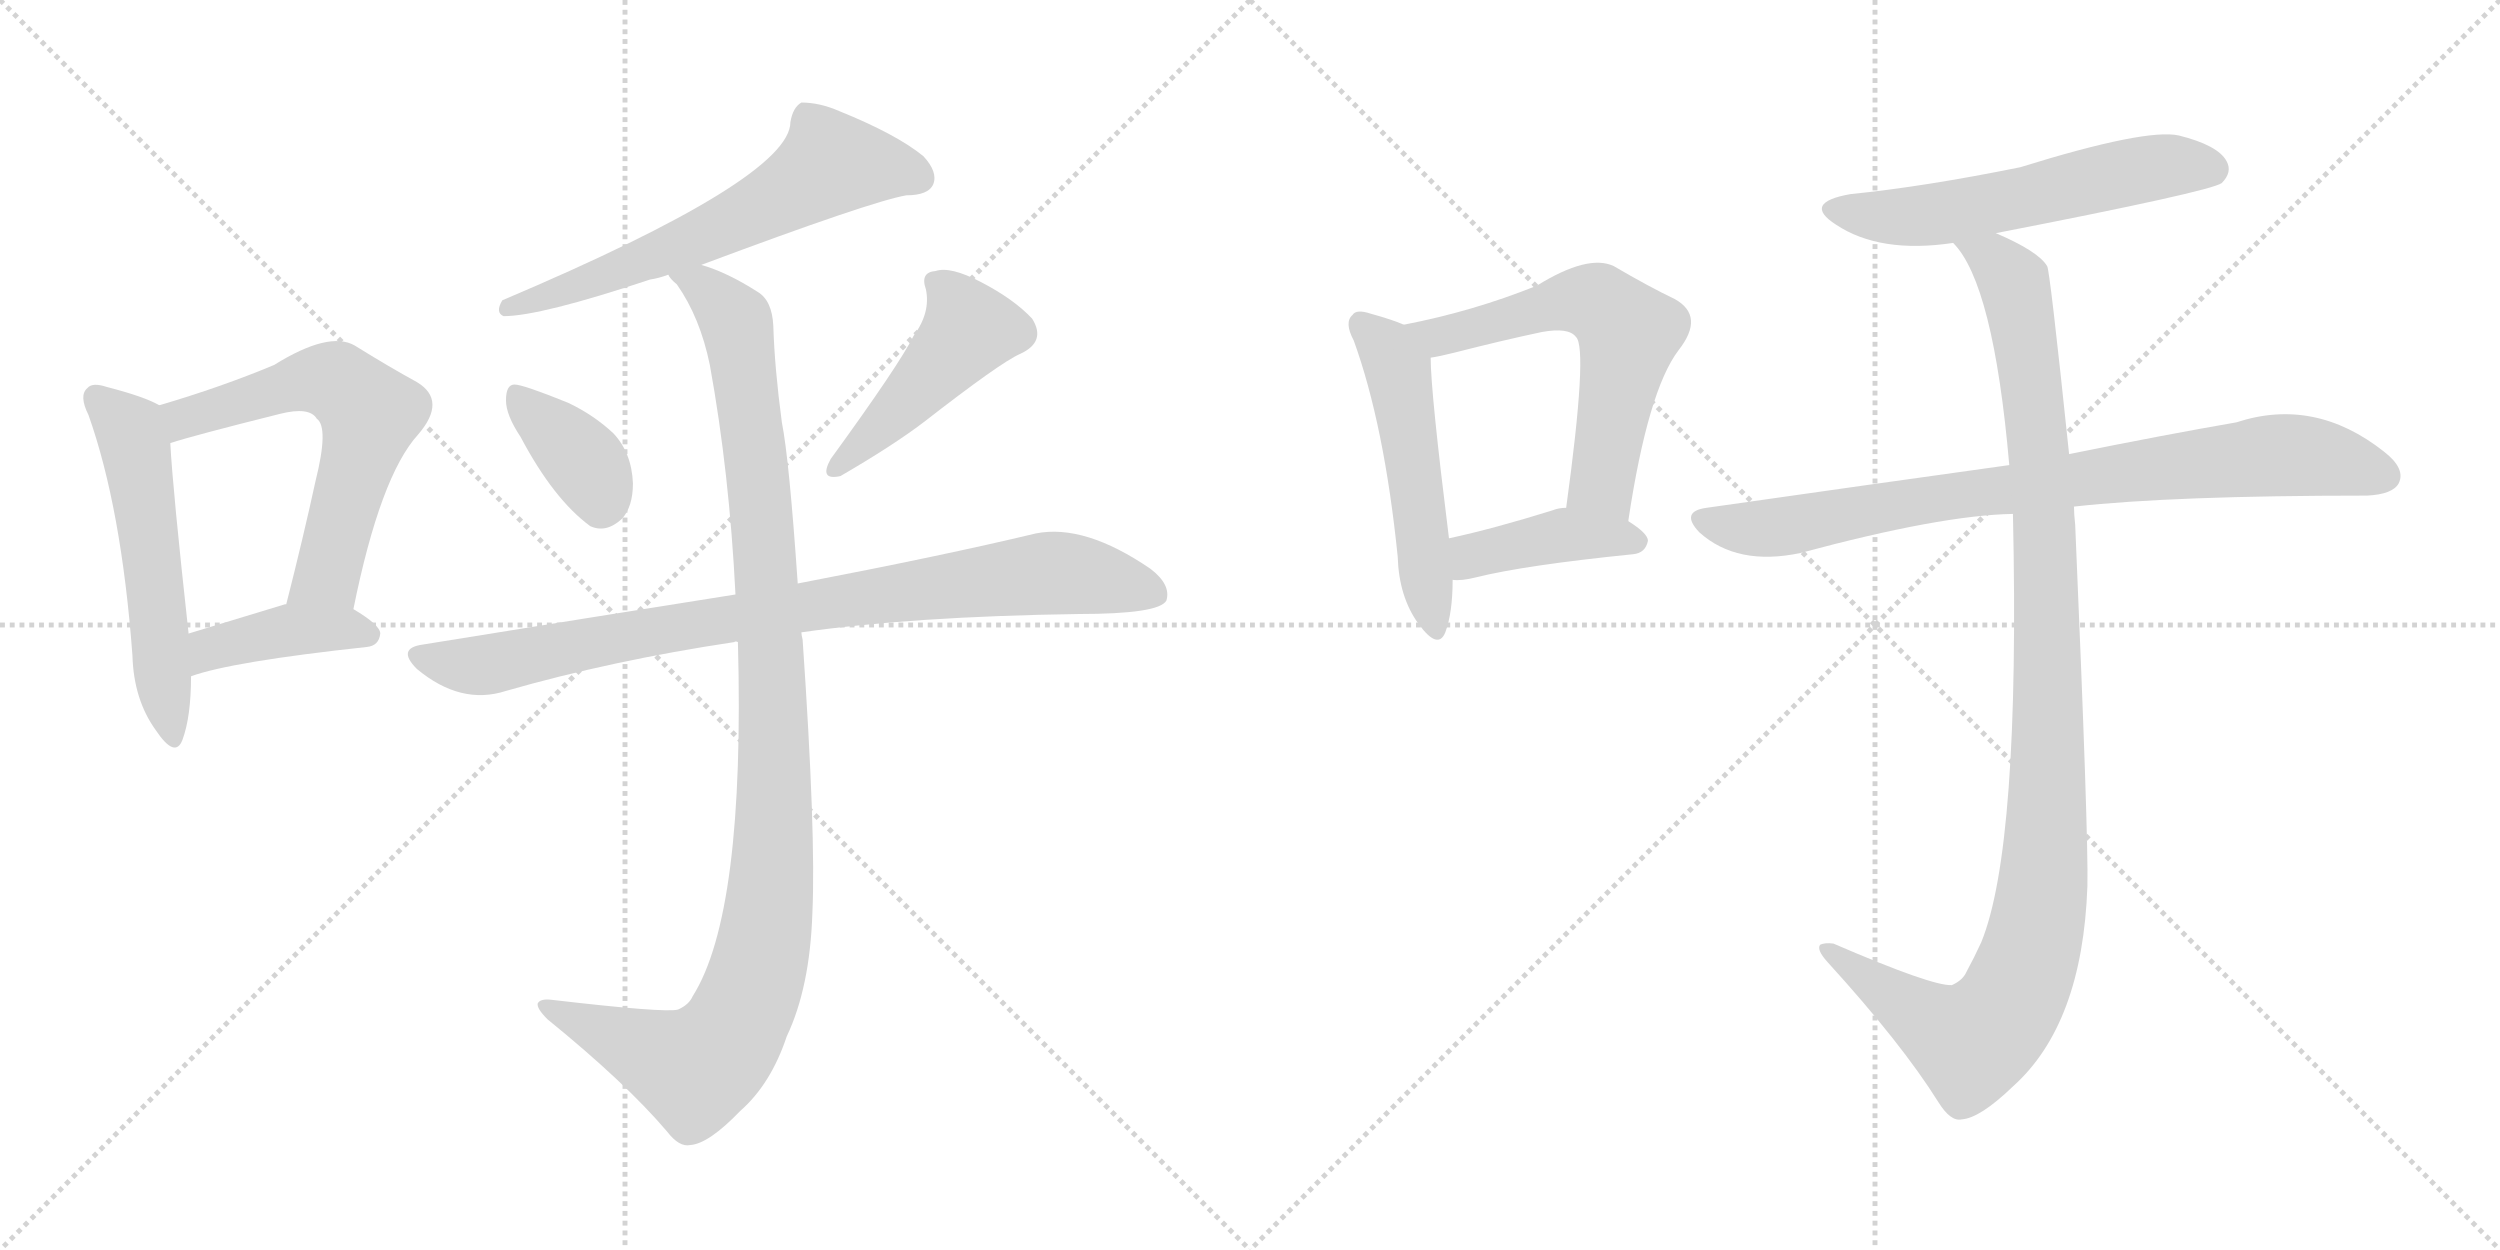 <svg version="1.1" viewBox="0 0 2048 1024" xmlns="http://www.w3.org/2000/svg">
  <g stroke="lightgray" stroke-dasharray="1,1" stroke-width="1" transform="scale(4, 4)">
    <line x1="0" y1="0" x2="256" y2="256"></line>
    <line x1="256" y1="0" x2="0" y2="256"></line>
    <line x1="128" y1="0" x2="128" y2="256"></line>
    <line x1="0" y1="128" x2="256" y2="128"></line>
    <line x1="256" y1="0" x2="512" y2="256"></line>
    <line x1="512" y1="0" x2="256" y2="256"></line>
    <line x1="384" y1="0" x2="384" y2="256"></line>
    <line x1="256" y1="128" x2="512" y2="128"></line>
  </g>
<g transform="scale(1, -1) translate(0, -850)">
   <style type="text/css">
    @keyframes keyframes0 {
      from {
       stroke: black;
       stroke-dashoffset: 544;
       stroke-width: 128;
       }
       64% {
       animation-timing-function: step-end;
       stroke: black;
       stroke-dashoffset: 0;
       stroke-width: 128;
       }
       to {
       stroke: black;
       stroke-width: 1024;
       }
       }
       #make-me-a-hanzi-animation-0 {
         animation: keyframes0 0.693s both;
         animation-delay: 0s;
         animation-timing-function: linear;
       }
    @keyframes keyframes1 {
      from {
       stroke: black;
       stroke-dashoffset: 609;
       stroke-width: 128;
       }
       66% {
       animation-timing-function: step-end;
       stroke: black;
       stroke-dashoffset: 0;
       stroke-width: 128;
       }
       to {
       stroke: black;
       stroke-width: 1024;
       }
       }
       #make-me-a-hanzi-animation-1 {
         animation: keyframes1 0.746s both;
         animation-delay: 0.693s;
         animation-timing-function: linear;
       }
    @keyframes keyframes2 {
      from {
       stroke: black;
       stroke-dashoffset: 408;
       stroke-width: 128;
       }
       57% {
       animation-timing-function: step-end;
       stroke: black;
       stroke-dashoffset: 0;
       stroke-width: 128;
       }
       to {
       stroke: black;
       stroke-width: 1024;
       }
       }
       #make-me-a-hanzi-animation-2 {
         animation: keyframes2 0.582s both;
         animation-delay: 1.438s;
         animation-timing-function: linear;
       }
    @keyframes keyframes3 {
      from {
       stroke: black;
       stroke-dashoffset: 619;
       stroke-width: 128;
       }
       67% {
       animation-timing-function: step-end;
       stroke: black;
       stroke-dashoffset: 0;
       stroke-width: 128;
       }
       to {
       stroke: black;
       stroke-width: 1024;
       }
       }
       #make-me-a-hanzi-animation-3 {
         animation: keyframes3 0.754s both;
         animation-delay: 2.02s;
         animation-timing-function: linear;
       }
    @keyframes keyframes4 {
      from {
       stroke: black;
       stroke-dashoffset: 368;
       stroke-width: 128;
       }
       55% {
       animation-timing-function: step-end;
       stroke: black;
       stroke-dashoffset: 0;
       stroke-width: 128;
       }
       to {
       stroke: black;
       stroke-width: 1024;
       }
       }
       #make-me-a-hanzi-animation-4 {
         animation: keyframes4 0.549s both;
         animation-delay: 2.774s;
         animation-timing-function: linear;
       }
    @keyframes keyframes5 {
      from {
       stroke: black;
       stroke-dashoffset: 463;
       stroke-width: 128;
       }
       60% {
       animation-timing-function: step-end;
       stroke: black;
       stroke-dashoffset: 0;
       stroke-width: 128;
       }
       to {
       stroke: black;
       stroke-width: 1024;
       }
       }
       #make-me-a-hanzi-animation-5 {
         animation: keyframes5 0.627s both;
         animation-delay: 3.324s;
         animation-timing-function: linear;
       }
    @keyframes keyframes6 {
      from {
       stroke: black;
       stroke-dashoffset: 867;
       stroke-width: 128;
       }
       74% {
       animation-timing-function: step-end;
       stroke: black;
       stroke-dashoffset: 0;
       stroke-width: 128;
       }
       to {
       stroke: black;
       stroke-width: 1024;
       }
       }
       #make-me-a-hanzi-animation-6 {
         animation: keyframes6 0.956s both;
         animation-delay: 3.95s;
         animation-timing-function: linear;
       }
    @keyframes keyframes7 {
      from {
       stroke: black;
       stroke-dashoffset: 1082;
       stroke-width: 128;
       }
       78% {
       animation-timing-function: step-end;
       stroke: black;
       stroke-dashoffset: 0;
       stroke-width: 128;
       }
       to {
       stroke: black;
       stroke-width: 1024;
       }
       }
       #make-me-a-hanzi-animation-7 {
         animation: keyframes7 1.131s both;
         animation-delay: 4.906s;
         animation-timing-function: linear;
       }
    @keyframes keyframes8 {
      from {
       stroke: black;
       stroke-dashoffset: 515;
       stroke-width: 128;
       }
       63% {
       animation-timing-function: step-end;
       stroke: black;
       stroke-dashoffset: 0;
       stroke-width: 128;
       }
       to {
       stroke: black;
       stroke-width: 1024;
       }
       }
       #make-me-a-hanzi-animation-8 {
         animation: keyframes8 0.669s both;
         animation-delay: 6.036s;
         animation-timing-function: linear;
       }
    @keyframes keyframes9 {
      from {
       stroke: black;
       stroke-dashoffset: 597;
       stroke-width: 128;
       }
       66% {
       animation-timing-function: step-end;
       stroke: black;
       stroke-dashoffset: 0;
       stroke-width: 128;
       }
       to {
       stroke: black;
       stroke-width: 1024;
       }
       }
       #make-me-a-hanzi-animation-9 {
         animation: keyframes9 0.736s both;
         animation-delay: 6.706s;
         animation-timing-function: linear;
       }
    @keyframes keyframes10 {
      from {
       stroke: black;
       stroke-dashoffset: 411;
       stroke-width: 128;
       }
       57% {
       animation-timing-function: step-end;
       stroke: black;
       stroke-dashoffset: 0;
       stroke-width: 128;
       }
       to {
       stroke: black;
       stroke-width: 1024;
       }
       }
       #make-me-a-hanzi-animation-10 {
         animation: keyframes10 0.584s both;
         animation-delay: 7.441s;
         animation-timing-function: linear;
       }
    @keyframes keyframes11 {
      from {
       stroke: black;
       stroke-dashoffset: 567;
       stroke-width: 128;
       }
       65% {
       animation-timing-function: step-end;
       stroke: black;
       stroke-dashoffset: 0;
       stroke-width: 128;
       }
       to {
       stroke: black;
       stroke-width: 1024;
       }
       }
       #make-me-a-hanzi-animation-11 {
         animation: keyframes11 0.711s both;
         animation-delay: 8.026s;
         animation-timing-function: linear;
       }
    @keyframes keyframes12 {
      from {
       stroke: black;
       stroke-dashoffset: 821;
       stroke-width: 128;
       }
       73% {
       animation-timing-function: step-end;
       stroke: black;
       stroke-dashoffset: 0;
       stroke-width: 128;
       }
       to {
       stroke: black;
       stroke-width: 1024;
       }
       }
       #make-me-a-hanzi-animation-12 {
         animation: keyframes12 0.918s both;
         animation-delay: 8.737s;
         animation-timing-function: linear;
       }
    @keyframes keyframes13 {
      from {
       stroke: black;
       stroke-dashoffset: 1094;
       stroke-width: 128;
       }
       78% {
       animation-timing-function: step-end;
       stroke: black;
       stroke-dashoffset: 0;
       stroke-width: 128;
       }
       to {
       stroke: black;
       stroke-width: 1024;
       }
       }
       #make-me-a-hanzi-animation-13 {
         animation: keyframes13 1.14s both;
         animation-delay: 9.655s;
         animation-timing-function: linear;
       }
</style>
<path d="M 130.5 518.0 Q 118.5 525.0 87.5 533.0 Q 75.5 537.0 71.5 532.0 Q 64.5 526.0 72.5 510.0 Q 99.5 434.0 108.5 313.0 Q 109.5 277.0 127.5 252.0 Q 143.5 228.0 149.5 244.0 Q 156.5 263.0 156.5 296.0 L 154.5 331.0 Q 141.5 449.0 139.5 487.0 C 137.5 514.0 137.5 514.0 130.5 518.0 Z" fill="lightgray"></path> 
<path d="M 289.5 351.0 Q 311.5 460.0 342.5 494.0 Q 366.5 522.0 341.5 537.0 Q 319.5 549.0 290.5 567.0 Q 269.5 579.0 224.5 551.0 Q 181.5 533.0 130.5 518.0 C 101.5 509.0 110.5 478.0 139.5 487.0 Q 157.5 493.0 229.5 511.0 Q 253.5 517.0 259.5 507.0 Q 269.5 500.0 258.5 456.0 Q 248.5 410.0 234.5 355.0 C 227.5 326.0 283.5 322.0 289.5 351.0 Z" fill="lightgray"></path> 
<path d="M 156.5 296.0 Q 189.5 308.0 300.5 320.0 Q 310.5 321.0 311.5 331.0 Q 311.5 338.0 289.5 351.0 L 234.5 355.0 L 233.5 355.0 Q 190.5 342.0 154.5 331.0 C 125.5 322.0 128.5 286.0 156.5 296.0 Z" fill="lightgray"></path> 
<path d="M 574.5 633.0 Q 713.5 685.0 742.5 690.0 Q 760.5 690.0 764.5 699.0 Q 768.5 709.0 756.5 722.0 Q 734.5 740.0 687.5 759.0 Q 671.5 766.0 656.5 766.0 Q 649.5 762.0 647.5 750.0 Q 647.5 704.0 411.5 604.0 Q 405.5 594.0 412.5 591.0 Q 442.5 591.0 532.5 621.0 Q 539.5 622.0 547.5 625.0 L 574.5 633.0 Z" fill="lightgray"></path> 
<path d="M 426.5 492.0 Q 453.5 441.0 483.5 419.0 Q 496.5 413.0 509.5 425.0 Q 518.5 435.0 518.5 454.0 Q 517.5 479.0 502.5 495.0 Q 486.5 510.0 465.5 520.0 Q 428.5 535.0 421.5 535.0 Q 414.5 535.0 414.5 522.0 Q 414.5 510.0 426.5 492.0 Z" fill="lightgray"></path> 
<path d="M 748.5 575.0 Q 736.5 551.0 680.5 474.0 Q 670.5 456.0 688.5 460.0 Q 731.5 485.0 756.5 504.0 Q 819.5 553.0 835.5 560.0 Q 857.5 570.0 845.5 589.0 Q 830.5 605.0 803.5 619.0 Q 778.5 632.0 766.5 628.0 Q 753.5 627.0 758.5 613.0 Q 762.5 594.0 748.5 575.0 Z" fill="lightgray"></path> 
<path d="M 656.5 332.0 Q 747.5 345.0 883.5 347.0 Q 949.5 347.0 955.5 358.0 Q 959.5 371.0 942.5 384.0 Q 888.5 421.0 848.5 413.0 Q 773.5 395.0 653.5 372.0 L 602.5 363.0 Q 482.5 344.0 346.5 322.0 Q 324.5 319.0 341.5 302.0 Q 377.5 272.0 414.5 284.0 Q 501.5 309.0 601.5 324.0 Q 602.5 325.0 604.5 324.0 L 656.5 332.0 Z" fill="lightgray"></path> 
<path d="M 604.5 324.0 Q 610.5 102.0 567.5 34.0 Q 564.5 27.0 555.5 23.0 Q 545.5 20.0 451.5 31.0 Q 442.5 32.0 440.5 28.0 Q 439.5 24.0 448.5 15.0 Q 512.5 -37.0 546.5 -77.0 Q 556.5 -90.0 565.5 -88.0 Q 580.5 -87.0 606.5 -60.0 Q 631.5 -38.0 644.5 1.0 Q 663.5 41.0 665.5 102.0 Q 668.5 166.0 657.5 326.0 Q 656.5 330.0 656.5 332.0 L 653.5 372.0 Q 646.5 474.0 640.5 504.0 Q 634.5 549.0 633.5 583.0 Q 632.5 604.0 620.5 611.0 Q 595.5 627.0 574.5 633.0 C 546.5 644.0 530.5 649.0 547.5 625.0 Q 548.5 622.0 554.5 617.0 Q 573.5 590.0 581.5 551.0 Q 597.5 463.0 602.5 363.0 L 604.5 324.0 Z" fill="lightgray"></path> 
<path d="M 1150.0 584.0 Q 1141.0 588.0 1123.0 593.0 Q 1111.0 597.0 1108.0 592.0 Q 1101.0 586.0 1109.0 571.0 Q 1134.0 502.0 1145.0 394.0 Q 1146.0 361.0 1162.0 339.0 Q 1178.0 317.0 1184.0 332.0 Q 1190.0 348.0 1190.0 375.0 L 1187.0 409.0 Q 1172.0 529.0 1172.0 557.0 C 1171.0 576.0 1171.0 576.0 1150.0 584.0 Z" fill="lightgray"></path> 
<path d="M 1334.0 423.0 L 1334.0 424.0 Q 1350.0 530.0 1375.0 563.0 Q 1397.0 591.0 1372.0 605.0 Q 1351.0 615.0 1322.0 632.0 Q 1301.0 642.0 1259.0 616.0 Q 1207.0 595.0 1150.0 584.0 C 1121.0 578.0 1143.0 551.0 1172.0 557.0 Q 1179.0 558.0 1191.0 561.0 Q 1230.0 571.0 1263.0 578.0 Q 1285.0 582.0 1291.0 574.0 Q 1301.0 565.0 1283.0 434.0 C 1279.0 404.0 1330.0 393.0 1334.0 423.0 Z" fill="lightgray"></path> 
<path d="M 1190.0 375.0 Q 1197.0 374.0 1209.0 377.0 Q 1249.0 387.0 1338.0 396.0 Q 1348.0 397.0 1350.0 407.0 Q 1350.0 413.0 1334.0 423.0 L 1283.0 434.0 Q 1277.0 434.0 1272.0 432.0 Q 1224.0 417.0 1187.0 409.0 C 1158.0 403.0 1160.0 376.0 1190.0 375.0 Z" fill="lightgray"></path> 
<path d="M 1635.0 659.0 Q 1810.0 693.0 1820.0 700.0 Q 1829.0 709.0 1824.0 718.0 Q 1817.0 731.0 1785.0 739.0 Q 1758.0 745.0 1655.0 713.0 Q 1576.0 697.0 1516.0 691.0 Q 1476.0 684.0 1504.0 666.0 Q 1540.0 642.0 1600.0 651.0 L 1635.0 659.0 Z" fill="lightgray"></path> 
<path d="M 1699.0 435.0 Q 1780.0 444.0 1939.0 444.0 Q 1960.0 445.0 1965.0 454.0 Q 1971.0 466.0 1953.0 480.0 Q 1896.0 525.0 1832.0 504.0 Q 1774.0 494.0 1695.0 478.0 L 1646.0 469.0 Q 1531.0 453.0 1398.0 434.0 Q 1376.0 431.0 1392.0 414.0 Q 1423.0 386.0 1475.0 397.0 Q 1590.0 428.0 1649.0 429.0 L 1699.0 435.0 Z" fill="lightgray"></path> 
<path d="M 1649.0 429.0 Q 1655.0 156.0 1623.0 78.0 Q 1617.0 65.0 1611.0 54.0 Q 1608.0 47.0 1599.0 43.0 Q 1583.0 42.0 1502.0 77.0 Q 1495.0 78.0 1491.0 76.0 Q 1488.0 72.0 1497.0 62.0 Q 1558.0 -5.0 1588.0 -53.0 Q 1598.0 -69.0 1607.0 -67.0 Q 1622.0 -66.0 1649.0 -40.0 Q 1706.0 11.0 1710.0 124.0 Q 1711.0 164.0 1700.0 420.0 Q 1699.0 429.0 1699.0 435.0 L 1695.0 478.0 Q 1679.0 631.0 1677.0 632.0 Q 1670.0 644.0 1635.0 659.0 C 1608.0 672.0 1584.0 676.0 1600.0 651.0 Q 1633.0 618.0 1646.0 469.0 L 1649.0 429.0 Z" fill="lightgray"></path> 
      <clipPath id="make-me-a-hanzi-clip-0">
      <path d="M 130.5 518.0 Q 118.5 525.0 87.5 533.0 Q 75.5 537.0 71.5 532.0 Q 64.5 526.0 72.5 510.0 Q 99.5 434.0 108.5 313.0 Q 109.5 277.0 127.5 252.0 Q 143.5 228.0 149.5 244.0 Q 156.5 263.0 156.5 296.0 L 154.5 331.0 Q 141.5 449.0 139.5 487.0 C 137.5 514.0 137.5 514.0 130.5 518.0 Z" fill="lightgray"></path>
      </clipPath>
      <path clip-path="url(#make-me-a-hanzi-clip-0)" d="M 78.5 524.0 L 104.5 500.0 L 111.5 481.0 L 139.5 250.0 " fill="none" id="make-me-a-hanzi-animation-0" stroke-dasharray="416 832" stroke-linecap="round"></path>

      <clipPath id="make-me-a-hanzi-clip-1">
      <path d="M 289.5 351.0 Q 311.5 460.0 342.5 494.0 Q 366.5 522.0 341.5 537.0 Q 319.5 549.0 290.5 567.0 Q 269.5 579.0 224.5 551.0 Q 181.5 533.0 130.5 518.0 C 101.5 509.0 110.5 478.0 139.5 487.0 Q 157.5 493.0 229.5 511.0 Q 253.5 517.0 259.5 507.0 Q 269.5 500.0 258.5 456.0 Q 248.5 410.0 234.5 355.0 C 227.5 326.0 283.5 322.0 289.5 351.0 Z" fill="lightgray"></path>
      </clipPath>
      <path clip-path="url(#make-me-a-hanzi-clip-1)" d="M 141.5 493.0 L 156.5 510.0 L 259.5 539.0 L 280.5 534.0 L 303.5 512.0 L 268.5 379.0 L 241.5 361.0 " fill="none" id="make-me-a-hanzi-animation-1" stroke-dasharray="481 962" stroke-linecap="round"></path>

      <clipPath id="make-me-a-hanzi-clip-2">
      <path d="M 156.5 296.0 Q 189.5 308.0 300.5 320.0 Q 310.5 321.0 311.5 331.0 Q 311.5 338.0 289.5 351.0 L 234.5 355.0 L 233.5 355.0 Q 190.5 342.0 154.5 331.0 C 125.5 322.0 128.5 286.0 156.5 296.0 Z" fill="lightgray"></path>
      </clipPath>
      <path clip-path="url(#make-me-a-hanzi-clip-2)" d="M 158.5 302.0 L 172.5 318.0 L 218.5 330.0 L 253.5 335.0 L 301.5 330.0 " fill="none" id="make-me-a-hanzi-animation-2" stroke-dasharray="280 560" stroke-linecap="round"></path>

      <clipPath id="make-me-a-hanzi-clip-3">
      <path d="M 574.5 633.0 Q 713.5 685.0 742.5 690.0 Q 760.5 690.0 764.5 699.0 Q 768.5 709.0 756.5 722.0 Q 734.5 740.0 687.5 759.0 Q 671.5 766.0 656.5 766.0 Q 649.5 762.0 647.5 750.0 Q 647.5 704.0 411.5 604.0 Q 405.5 594.0 412.5 591.0 Q 442.5 591.0 532.5 621.0 Q 539.5 622.0 547.5 625.0 L 574.5 633.0 Z" fill="lightgray"></path>
      </clipPath>
      <path clip-path="url(#make-me-a-hanzi-clip-3)" d="M 752.5 704.0 L 714.5 714.0 L 678.5 714.0 L 578.5 657.0 L 416.5 598.0 " fill="none" id="make-me-a-hanzi-animation-3" stroke-dasharray="491 982" stroke-linecap="round"></path>

      <clipPath id="make-me-a-hanzi-clip-4">
      <path d="M 426.5 492.0 Q 453.5 441.0 483.5 419.0 Q 496.5 413.0 509.5 425.0 Q 518.5 435.0 518.5 454.0 Q 517.5 479.0 502.5 495.0 Q 486.5 510.0 465.5 520.0 Q 428.5 535.0 421.5 535.0 Q 414.5 535.0 414.5 522.0 Q 414.5 510.0 426.5 492.0 Z" fill="lightgray"></path>
      </clipPath>
      <path clip-path="url(#make-me-a-hanzi-clip-4)" d="M 423.5 525.0 L 480.5 470.0 L 492.5 440.0 " fill="none" id="make-me-a-hanzi-animation-4" stroke-dasharray="240 480" stroke-linecap="round"></path>

      <clipPath id="make-me-a-hanzi-clip-5">
      <path d="M 748.5 575.0 Q 736.5 551.0 680.5 474.0 Q 670.5 456.0 688.5 460.0 Q 731.5 485.0 756.5 504.0 Q 819.5 553.0 835.5 560.0 Q 857.5 570.0 845.5 589.0 Q 830.5 605.0 803.5 619.0 Q 778.5 632.0 766.5 628.0 Q 753.5 627.0 758.5 613.0 Q 762.5 594.0 748.5 575.0 Z" fill="lightgray"></path>
      </clipPath>
      <path clip-path="url(#make-me-a-hanzi-clip-5)" d="M 765.5 619.0 L 785.5 599.0 L 793.5 580.0 L 731.5 510.0 L 683.5 467.0 " fill="none" id="make-me-a-hanzi-animation-5" stroke-dasharray="335 670" stroke-linecap="round"></path>

      <clipPath id="make-me-a-hanzi-clip-6">
      <path d="M 656.5 332.0 Q 747.5 345.0 883.5 347.0 Q 949.5 347.0 955.5 358.0 Q 959.5 371.0 942.5 384.0 Q 888.5 421.0 848.5 413.0 Q 773.5 395.0 653.5 372.0 L 602.5 363.0 Q 482.5 344.0 346.5 322.0 Q 324.5 319.0 341.5 302.0 Q 377.5 272.0 414.5 284.0 Q 501.5 309.0 601.5 324.0 Q 602.5 325.0 604.5 324.0 L 656.5 332.0 Z" fill="lightgray"></path>
      </clipPath>
      <path clip-path="url(#make-me-a-hanzi-clip-6)" d="M 343.5 312.0 L 402.5 306.0 L 598.5 344.0 L 850.5 380.0 L 907.5 375.0 L 946.5 364.0 " fill="none" id="make-me-a-hanzi-animation-6" stroke-dasharray="739 1478" stroke-linecap="round"></path>

      <clipPath id="make-me-a-hanzi-clip-7">
      <path d="M 604.5 324.0 Q 610.5 102.0 567.5 34.0 Q 564.5 27.0 555.5 23.0 Q 545.5 20.0 451.5 31.0 Q 442.5 32.0 440.5 28.0 Q 439.5 24.0 448.5 15.0 Q 512.5 -37.0 546.5 -77.0 Q 556.5 -90.0 565.5 -88.0 Q 580.5 -87.0 606.5 -60.0 Q 631.5 -38.0 644.5 1.0 Q 663.5 41.0 665.5 102.0 Q 668.5 166.0 657.5 326.0 Q 656.5 330.0 656.5 332.0 L 653.5 372.0 Q 646.5 474.0 640.5 504.0 Q 634.5 549.0 633.5 583.0 Q 632.5 604.0 620.5 611.0 Q 595.5 627.0 574.5 633.0 C 546.5 644.0 530.5 649.0 547.5 625.0 Q 548.5 622.0 554.5 617.0 Q 573.5 590.0 581.5 551.0 Q 597.5 463.0 602.5 363.0 L 604.5 324.0 Z" fill="lightgray"></path>
      </clipPath>
      <path clip-path="url(#make-me-a-hanzi-clip-7)" d="M 554.5 624.0 L 574.5 616.0 L 600.5 591.0 L 610.5 544.0 L 628.5 381.0 L 634.5 255.0 L 626.5 81.0 L 600.5 6.0 L 568.5 -26.0 L 463.5 21.0 L 447.5 23.0 " fill="none" id="make-me-a-hanzi-animation-7" stroke-dasharray="954 1908" stroke-linecap="round"></path>

      <clipPath id="make-me-a-hanzi-clip-8">
      <path d="M 1150.0 584.0 Q 1141.0 588.0 1123.0 593.0 Q 1111.0 597.0 1108.0 592.0 Q 1101.0 586.0 1109.0 571.0 Q 1134.0 502.0 1145.0 394.0 Q 1146.0 361.0 1162.0 339.0 Q 1178.0 317.0 1184.0 332.0 Q 1190.0 348.0 1190.0 375.0 L 1187.0 409.0 Q 1172.0 529.0 1172.0 557.0 C 1171.0 576.0 1171.0 576.0 1150.0 584.0 Z" fill="lightgray"></path>
      </clipPath>
      <path clip-path="url(#make-me-a-hanzi-clip-8)" d="M 1116.0 584.0 L 1136.0 565.0 L 1146.0 545.0 L 1174.0 338.0 " fill="none" id="make-me-a-hanzi-animation-8" stroke-dasharray="387 774" stroke-linecap="round"></path>

      <clipPath id="make-me-a-hanzi-clip-9">
      <path d="M 1334.0 423.0 L 1334.0 424.0 Q 1350.0 530.0 1375.0 563.0 Q 1397.0 591.0 1372.0 605.0 Q 1351.0 615.0 1322.0 632.0 Q 1301.0 642.0 1259.0 616.0 Q 1207.0 595.0 1150.0 584.0 C 1121.0 578.0 1143.0 551.0 1172.0 557.0 Q 1179.0 558.0 1191.0 561.0 Q 1230.0 571.0 1263.0 578.0 Q 1285.0 582.0 1291.0 574.0 Q 1301.0 565.0 1283.0 434.0 C 1279.0 404.0 1330.0 393.0 1334.0 423.0 Z" fill="lightgray"></path>
      </clipPath>
      <path clip-path="url(#make-me-a-hanzi-clip-9)" d="M 1158.0 583.0 L 1178.0 574.0 L 1277.0 602.0 L 1313.0 600.0 L 1334.0 575.0 L 1313.0 471.0 L 1313.0 455.0 L 1329.0 435.0 " fill="none" id="make-me-a-hanzi-animation-9" stroke-dasharray="469 938" stroke-linecap="round"></path>

      <clipPath id="make-me-a-hanzi-clip-10">
      <path d="M 1190.0 375.0 Q 1197.0 374.0 1209.0 377.0 Q 1249.0 387.0 1338.0 396.0 Q 1348.0 397.0 1350.0 407.0 Q 1350.0 413.0 1334.0 423.0 L 1283.0 434.0 Q 1277.0 434.0 1272.0 432.0 Q 1224.0 417.0 1187.0 409.0 C 1158.0 403.0 1160.0 376.0 1190.0 375.0 Z" fill="lightgray"></path>
      </clipPath>
      <path clip-path="url(#make-me-a-hanzi-clip-10)" d="M 1194.0 381.0 L 1210.0 396.0 L 1281.0 412.0 L 1341.0 407.0 " fill="none" id="make-me-a-hanzi-animation-10" stroke-dasharray="283 566" stroke-linecap="round"></path>

      <clipPath id="make-me-a-hanzi-clip-11">
      <path d="M 1635.0 659.0 Q 1810.0 693.0 1820.0 700.0 Q 1829.0 709.0 1824.0 718.0 Q 1817.0 731.0 1785.0 739.0 Q 1758.0 745.0 1655.0 713.0 Q 1576.0 697.0 1516.0 691.0 Q 1476.0 684.0 1504.0 666.0 Q 1540.0 642.0 1600.0 651.0 L 1635.0 659.0 Z" fill="lightgray"></path>
      </clipPath>
      <path clip-path="url(#make-me-a-hanzi-clip-11)" d="M 1507.0 680.0 L 1575.0 673.0 L 1766.0 713.0 L 1813.0 710.0 " fill="none" id="make-me-a-hanzi-animation-11" stroke-dasharray="439 878" stroke-linecap="round"></path>

      <clipPath id="make-me-a-hanzi-clip-12">
      <path d="M 1699.0 435.0 Q 1780.0 444.0 1939.0 444.0 Q 1960.0 445.0 1965.0 454.0 Q 1971.0 466.0 1953.0 480.0 Q 1896.0 525.0 1832.0 504.0 Q 1774.0 494.0 1695.0 478.0 L 1646.0 469.0 Q 1531.0 453.0 1398.0 434.0 Q 1376.0 431.0 1392.0 414.0 Q 1423.0 386.0 1475.0 397.0 Q 1590.0 428.0 1649.0 429.0 L 1699.0 435.0 Z" fill="lightgray"></path>
      </clipPath>
      <path clip-path="url(#make-me-a-hanzi-clip-12)" d="M 1395.0 424.0 L 1450.0 417.0 L 1612.0 446.0 L 1860.0 477.0 L 1905.0 474.0 L 1953.0 460.0 " fill="none" id="make-me-a-hanzi-animation-12" stroke-dasharray="693 1386" stroke-linecap="round"></path>

      <clipPath id="make-me-a-hanzi-clip-13">
      <path d="M 1649.0 429.0 Q 1655.0 156.0 1623.0 78.0 Q 1617.0 65.0 1611.0 54.0 Q 1608.0 47.0 1599.0 43.0 Q 1583.0 42.0 1502.0 77.0 Q 1495.0 78.0 1491.0 76.0 Q 1488.0 72.0 1497.0 62.0 Q 1558.0 -5.0 1588.0 -53.0 Q 1598.0 -69.0 1607.0 -67.0 Q 1622.0 -66.0 1649.0 -40.0 Q 1706.0 11.0 1710.0 124.0 Q 1711.0 164.0 1700.0 420.0 Q 1699.0 429.0 1699.0 435.0 L 1695.0 478.0 Q 1679.0 631.0 1677.0 632.0 Q 1670.0 644.0 1635.0 659.0 C 1608.0 672.0 1584.0 676.0 1600.0 651.0 Q 1633.0 618.0 1646.0 469.0 L 1649.0 429.0 Z" fill="lightgray"></path>
      </clipPath>
      <path clip-path="url(#make-me-a-hanzi-clip-13)" d="M 1606.0 651.0 L 1634.0 637.0 L 1650.0 618.0 L 1668.0 518.0 L 1677.0 406.0 L 1678.0 217.0 L 1667.0 82.0 L 1648.0 30.0 L 1615.0 -4.0 L 1580.0 13.0 L 1510.0 66.0 L 1497.0 70.0 " fill="none" id="make-me-a-hanzi-animation-13" stroke-dasharray="966 1932" stroke-linecap="round"></path>

</g>
</svg>
